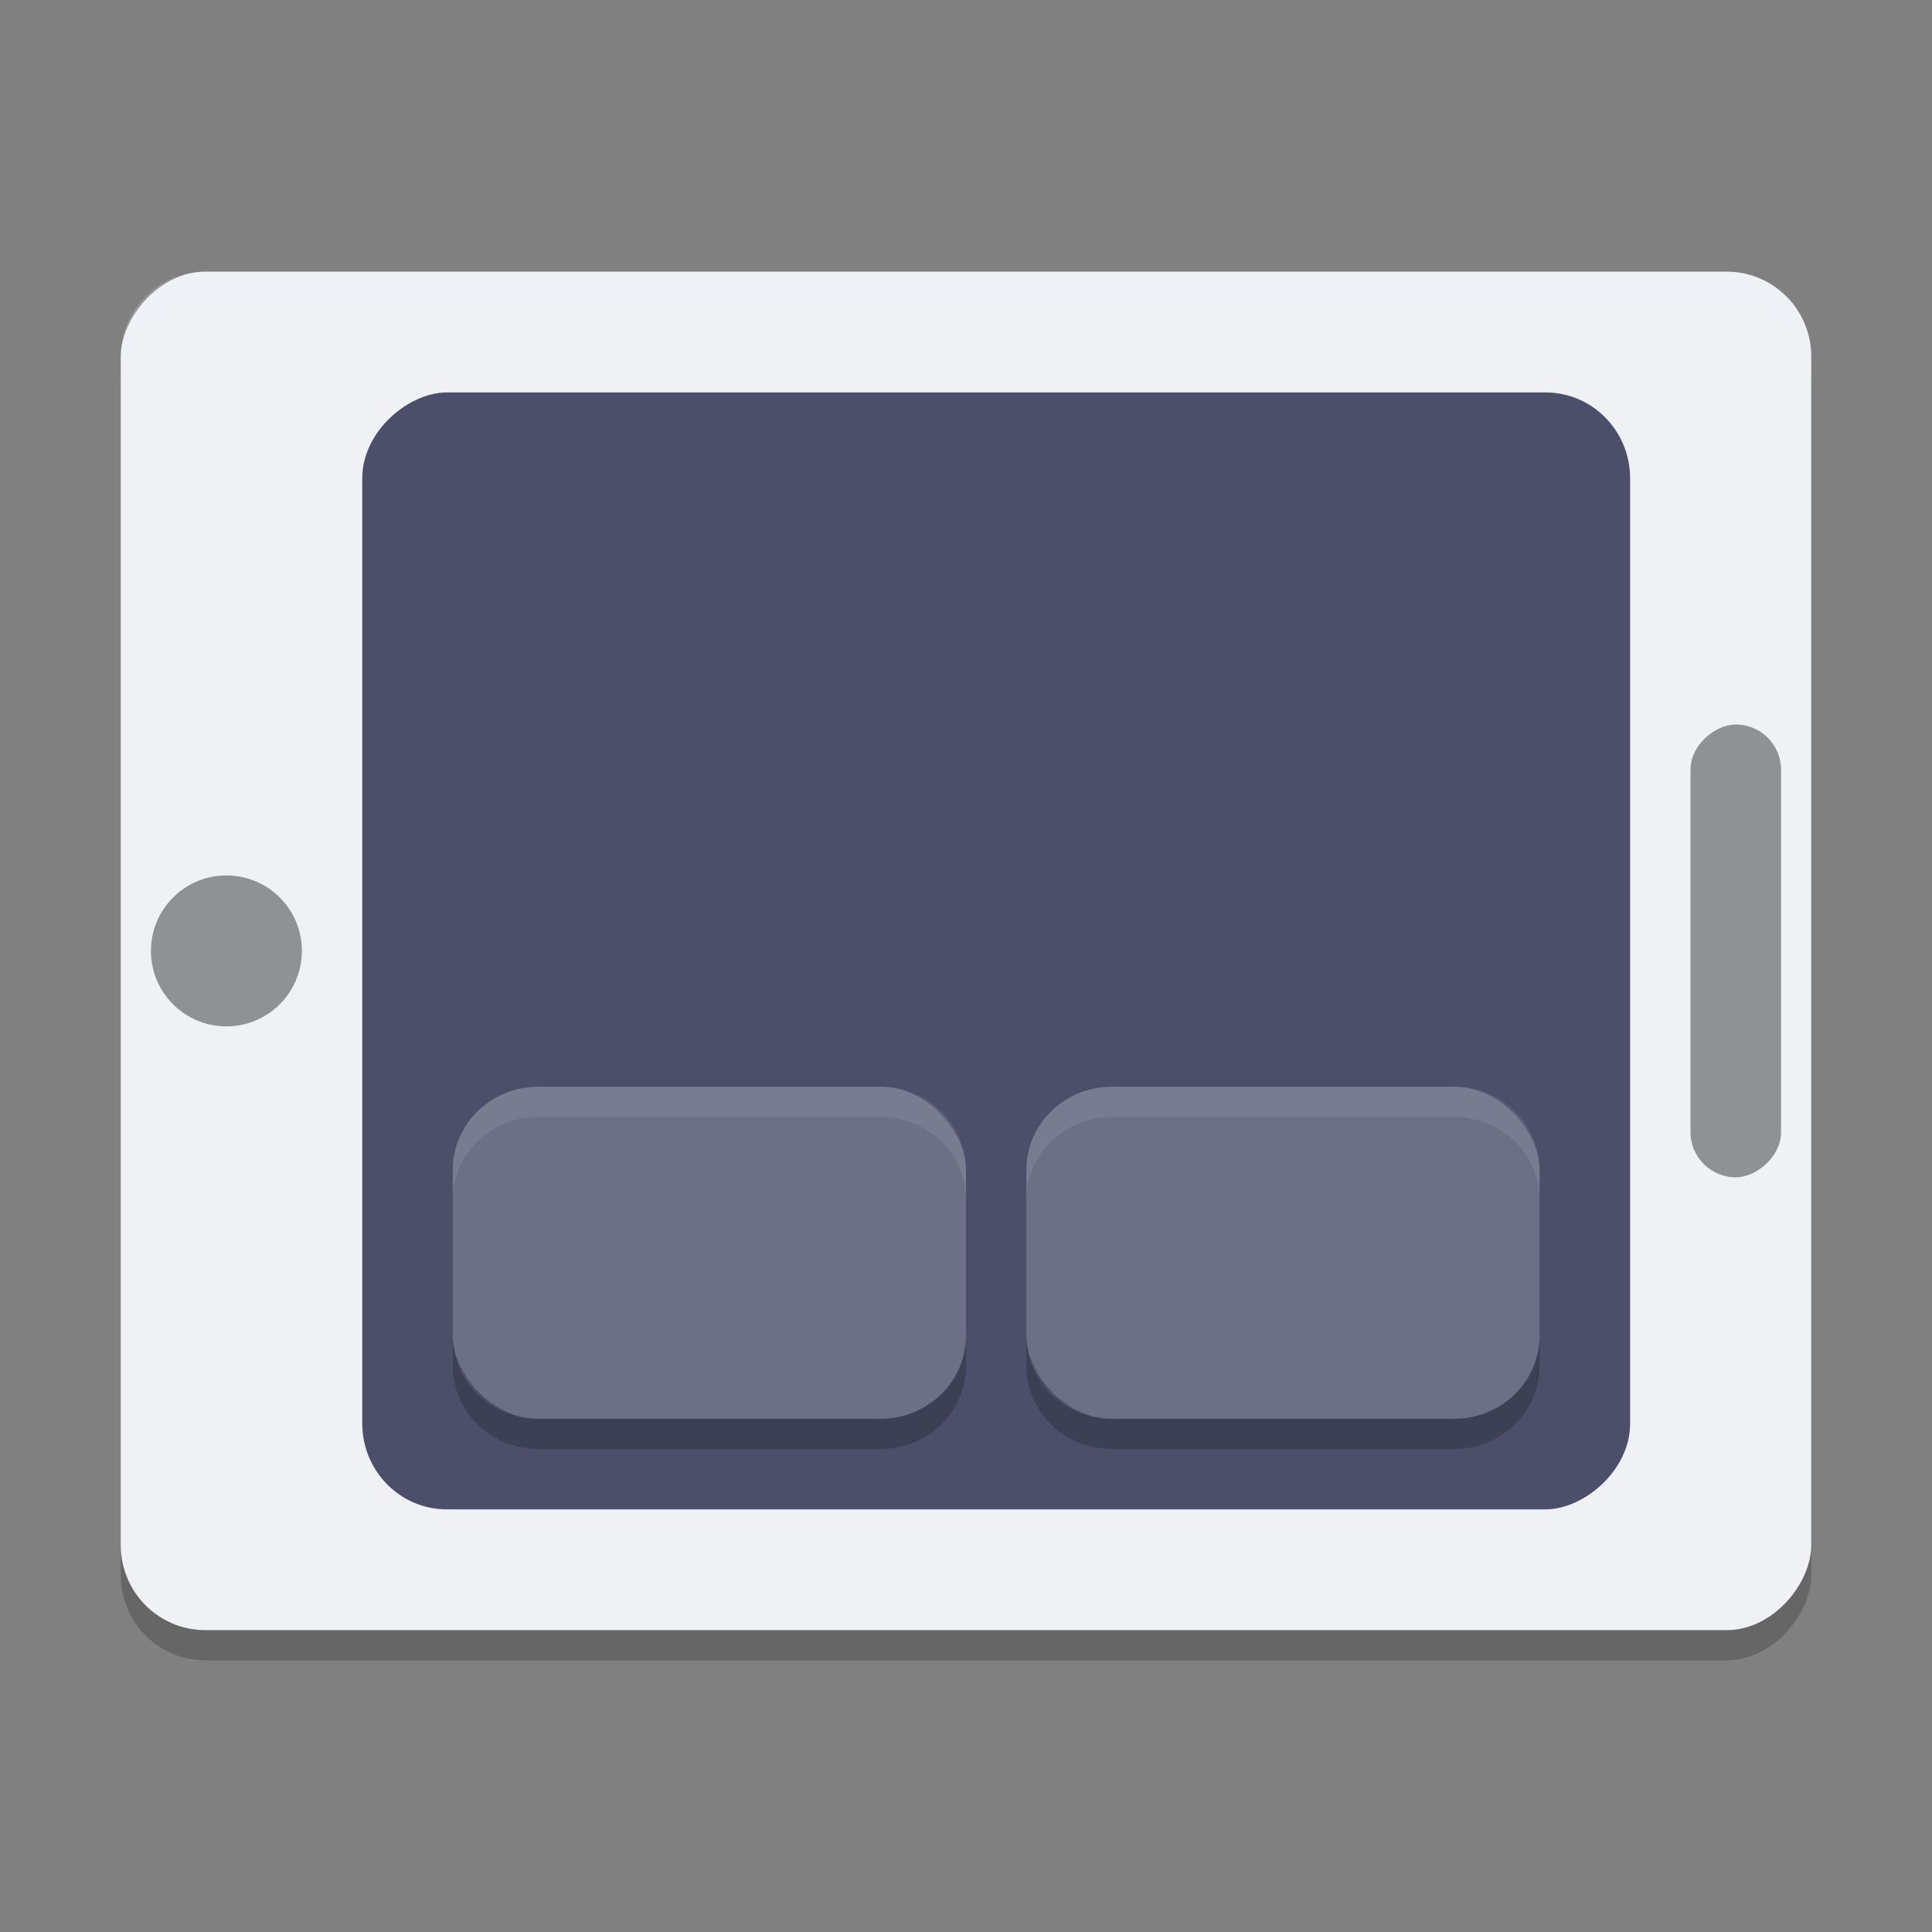 <svg xmlns="http://www.w3.org/2000/svg" width="64" height="64" version="1">
 <rect width="100%" height="100%" fill="#808080" stroke="none"/>
 <rect style="opacity:0.2" width="56" height="45" x="4" y="-55" rx="2.8" ry="2.813" transform="scale(1,-1)"/>
 <rect style="fill:#eff1f5" width="56" height="45" x="4" y="-54" rx="2.8" ry="2.813" transform="scale(1,-1)"/>
 <rect style="opacity:0.4" width="15" height="3" x="24" y="-59" rx="1.5" ry="1.5" transform="rotate(90)"/>
 <rect style="fill:#4c4f69" width="37" height="42" x="13" y="-54" rx="2.846" ry="2.8" transform="rotate(90)"/>
 <circle style="opacity:0.4" cx="31.5" cy="-7.5" r="2.5" transform="rotate(90)"/>
 <rect style="opacity:0.2;fill:#eff1f5" width="17" height="11" x="15" y="36" rx="2.833" ry="2.75"/>
 <rect style="opacity:0.2;fill:#eff1f5" width="17" height="11" x="34" y="36" rx="2.833" ry="2.75"/>
 <path style="opacity:0.1;fill:#eff1f5" d="M 17.834 36 C 16.264 36 15 37.227 15 38.75 L 15 39.75 C 15 38.227 16.264 37 17.834 37 L 29.166 37 C 30.736 37 32 38.227 32 39.75 L 32 38.75 C 32 37.227 30.736 36 29.166 36 L 17.834 36 z M 36.834 36 C 35.264 36 34 37.227 34 38.75 L 34 39.75 C 34 38.227 35.264 37 36.834 37 L 48.166 37 C 49.736 37 51 38.227 51 39.75 L 51 38.75 C 51 37.227 49.736 36 48.166 36 L 36.834 36 z"/>
 <path style="opacity:0.2" d="M 15 44.25 L 15 45.25 C 15 46.773 16.264 48 17.834 48 L 29.166 48 C 30.736 48 32 46.773 32 45.25 L 32 44.25 C 32 45.773 30.736 47 29.166 47 L 17.834 47 C 16.264 47 15 45.773 15 44.25 z M 34 44.25 L 34 45.25 C 34 46.773 35.264 48 36.834 48 L 48.166 48 C 49.736 48 51 46.773 51 45.25 L 51 44.25 C 51 45.773 49.736 47 48.166 47 L 36.834 47 C 35.264 47 34 45.773 34 44.25 z"/>
 <path style="fill:#eff1f5;opacity:0.2" d="M 6.801 9 C 5.25 9 4 10.254 4 11.812 L 4 12.812 C 4 11.254 5.25 10 6.801 10 L 57.199 10 C 58.75 10 60 11.254 60 12.812 L 60 11.812 C 60 10.254 58.75 9 57.199 9 L 6.801 9 z"/>
</svg>
